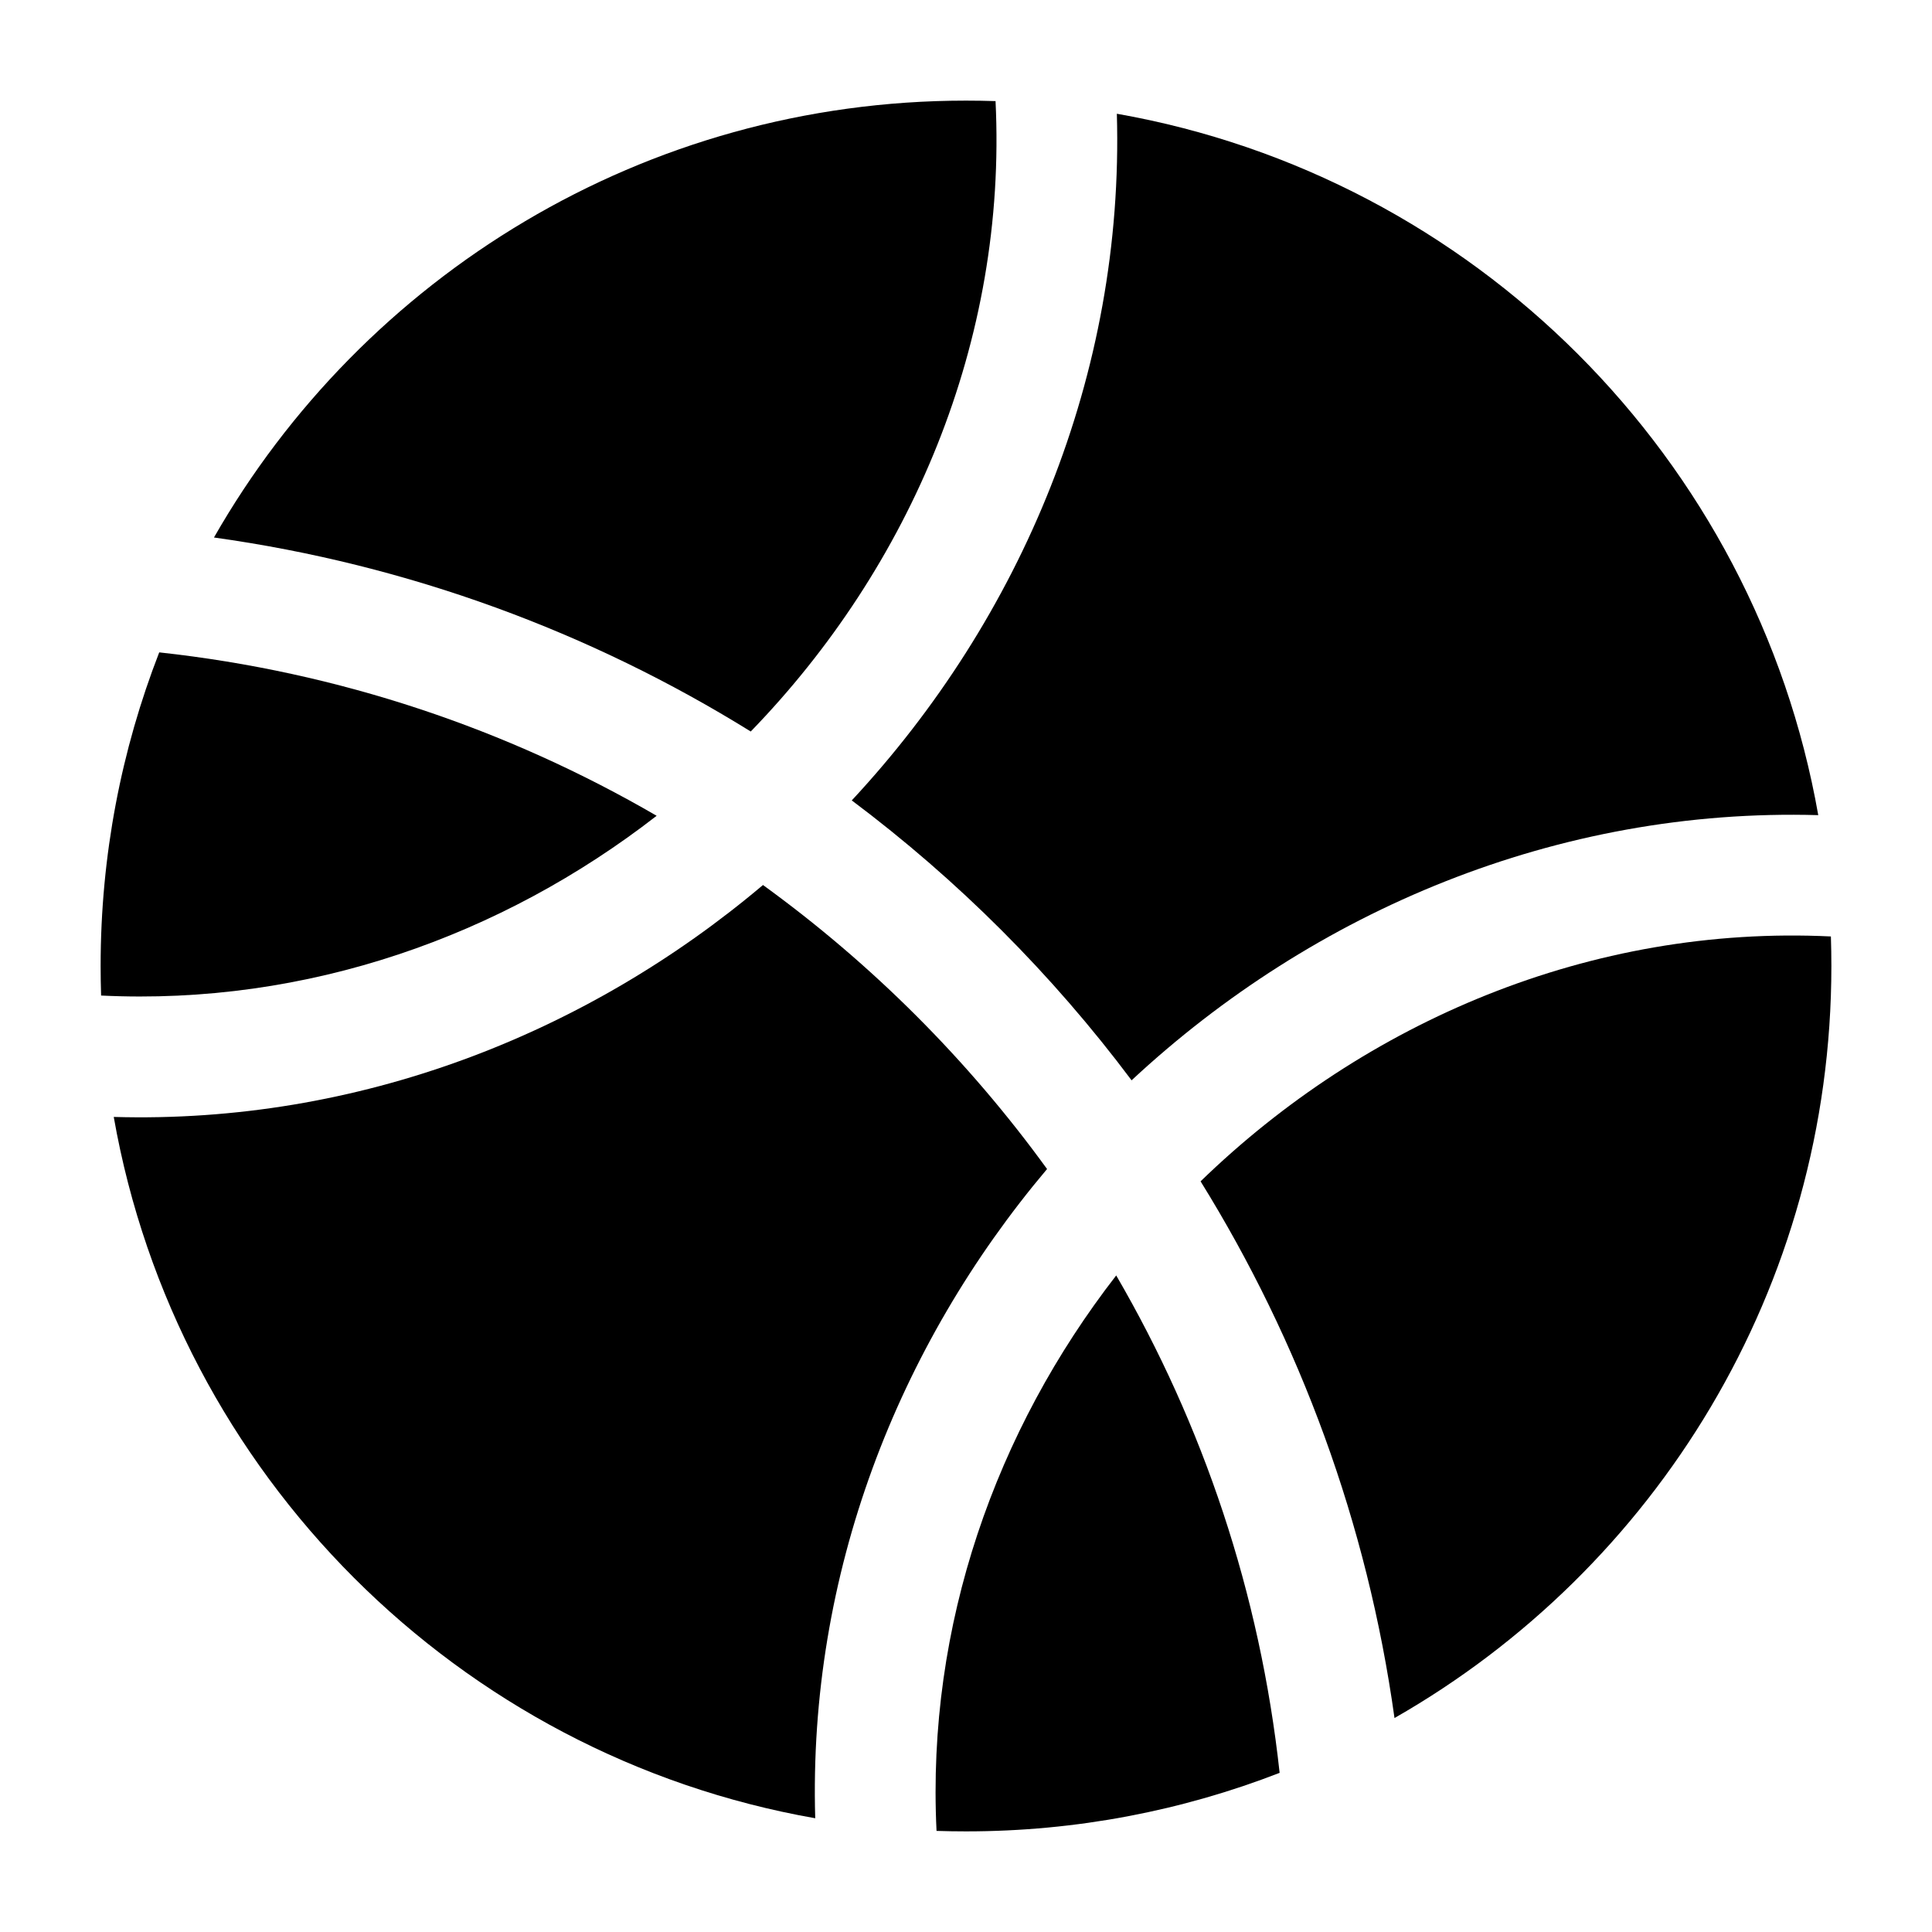 <svg width="24" height="24" viewBox="0 0 24 24" xmlns="http://www.w3.org/2000/svg">
    <path d="M12.367 1.256C12.512 4.239 11.31 7.041 9.326 9.087C7.337 7.853 5.078 7.014 2.658 6.677C4.51 3.435 8 1.25 12 1.25C12.123 1.25 12.245 1.252 12.367 1.256Z"/>
    <path d="M13.874 1.413C13.967 4.652 12.686 7.682 10.581 9.943C11.899 10.931 13.07 12.102 14.057 13.42C16.319 11.314 19.349 10.033 22.587 10.126C21.807 5.691 18.309 2.193 13.874 1.413Z"/>
    <path d="M22.744 11.633C19.761 11.489 16.959 12.691 14.914 14.675C16.147 16.664 16.986 18.922 17.323 21.342C20.565 19.491 22.75 16.001 22.75 12C22.75 11.877 22.748 11.755 22.744 11.633Z"/>
    <path d="M15.896 22.023C15.653 19.789 14.944 17.697 13.866 15.844C12.373 17.767 11.509 20.185 11.634 22.744C11.755 22.748 11.877 22.75 12 22.75C13.374 22.75 14.688 22.492 15.896 22.023Z"/>
    <path d="M10.127 22.587C10.039 19.558 11.15 16.722 13.007 14.522C12.025 13.168 10.833 11.976 9.478 10.994C7.279 12.851 4.443 13.962 1.413 13.875C2.193 18.31 5.691 21.808 10.127 22.587Z"/>
    <path d="M1.256 12.367C3.816 12.492 6.234 11.628 8.157 10.134C6.304 9.057 4.211 8.347 1.978 8.104C1.508 9.312 1.25 10.626 1.25 12C1.25 12.123 1.252 12.246 1.256 12.367Z"/>
</svg>
